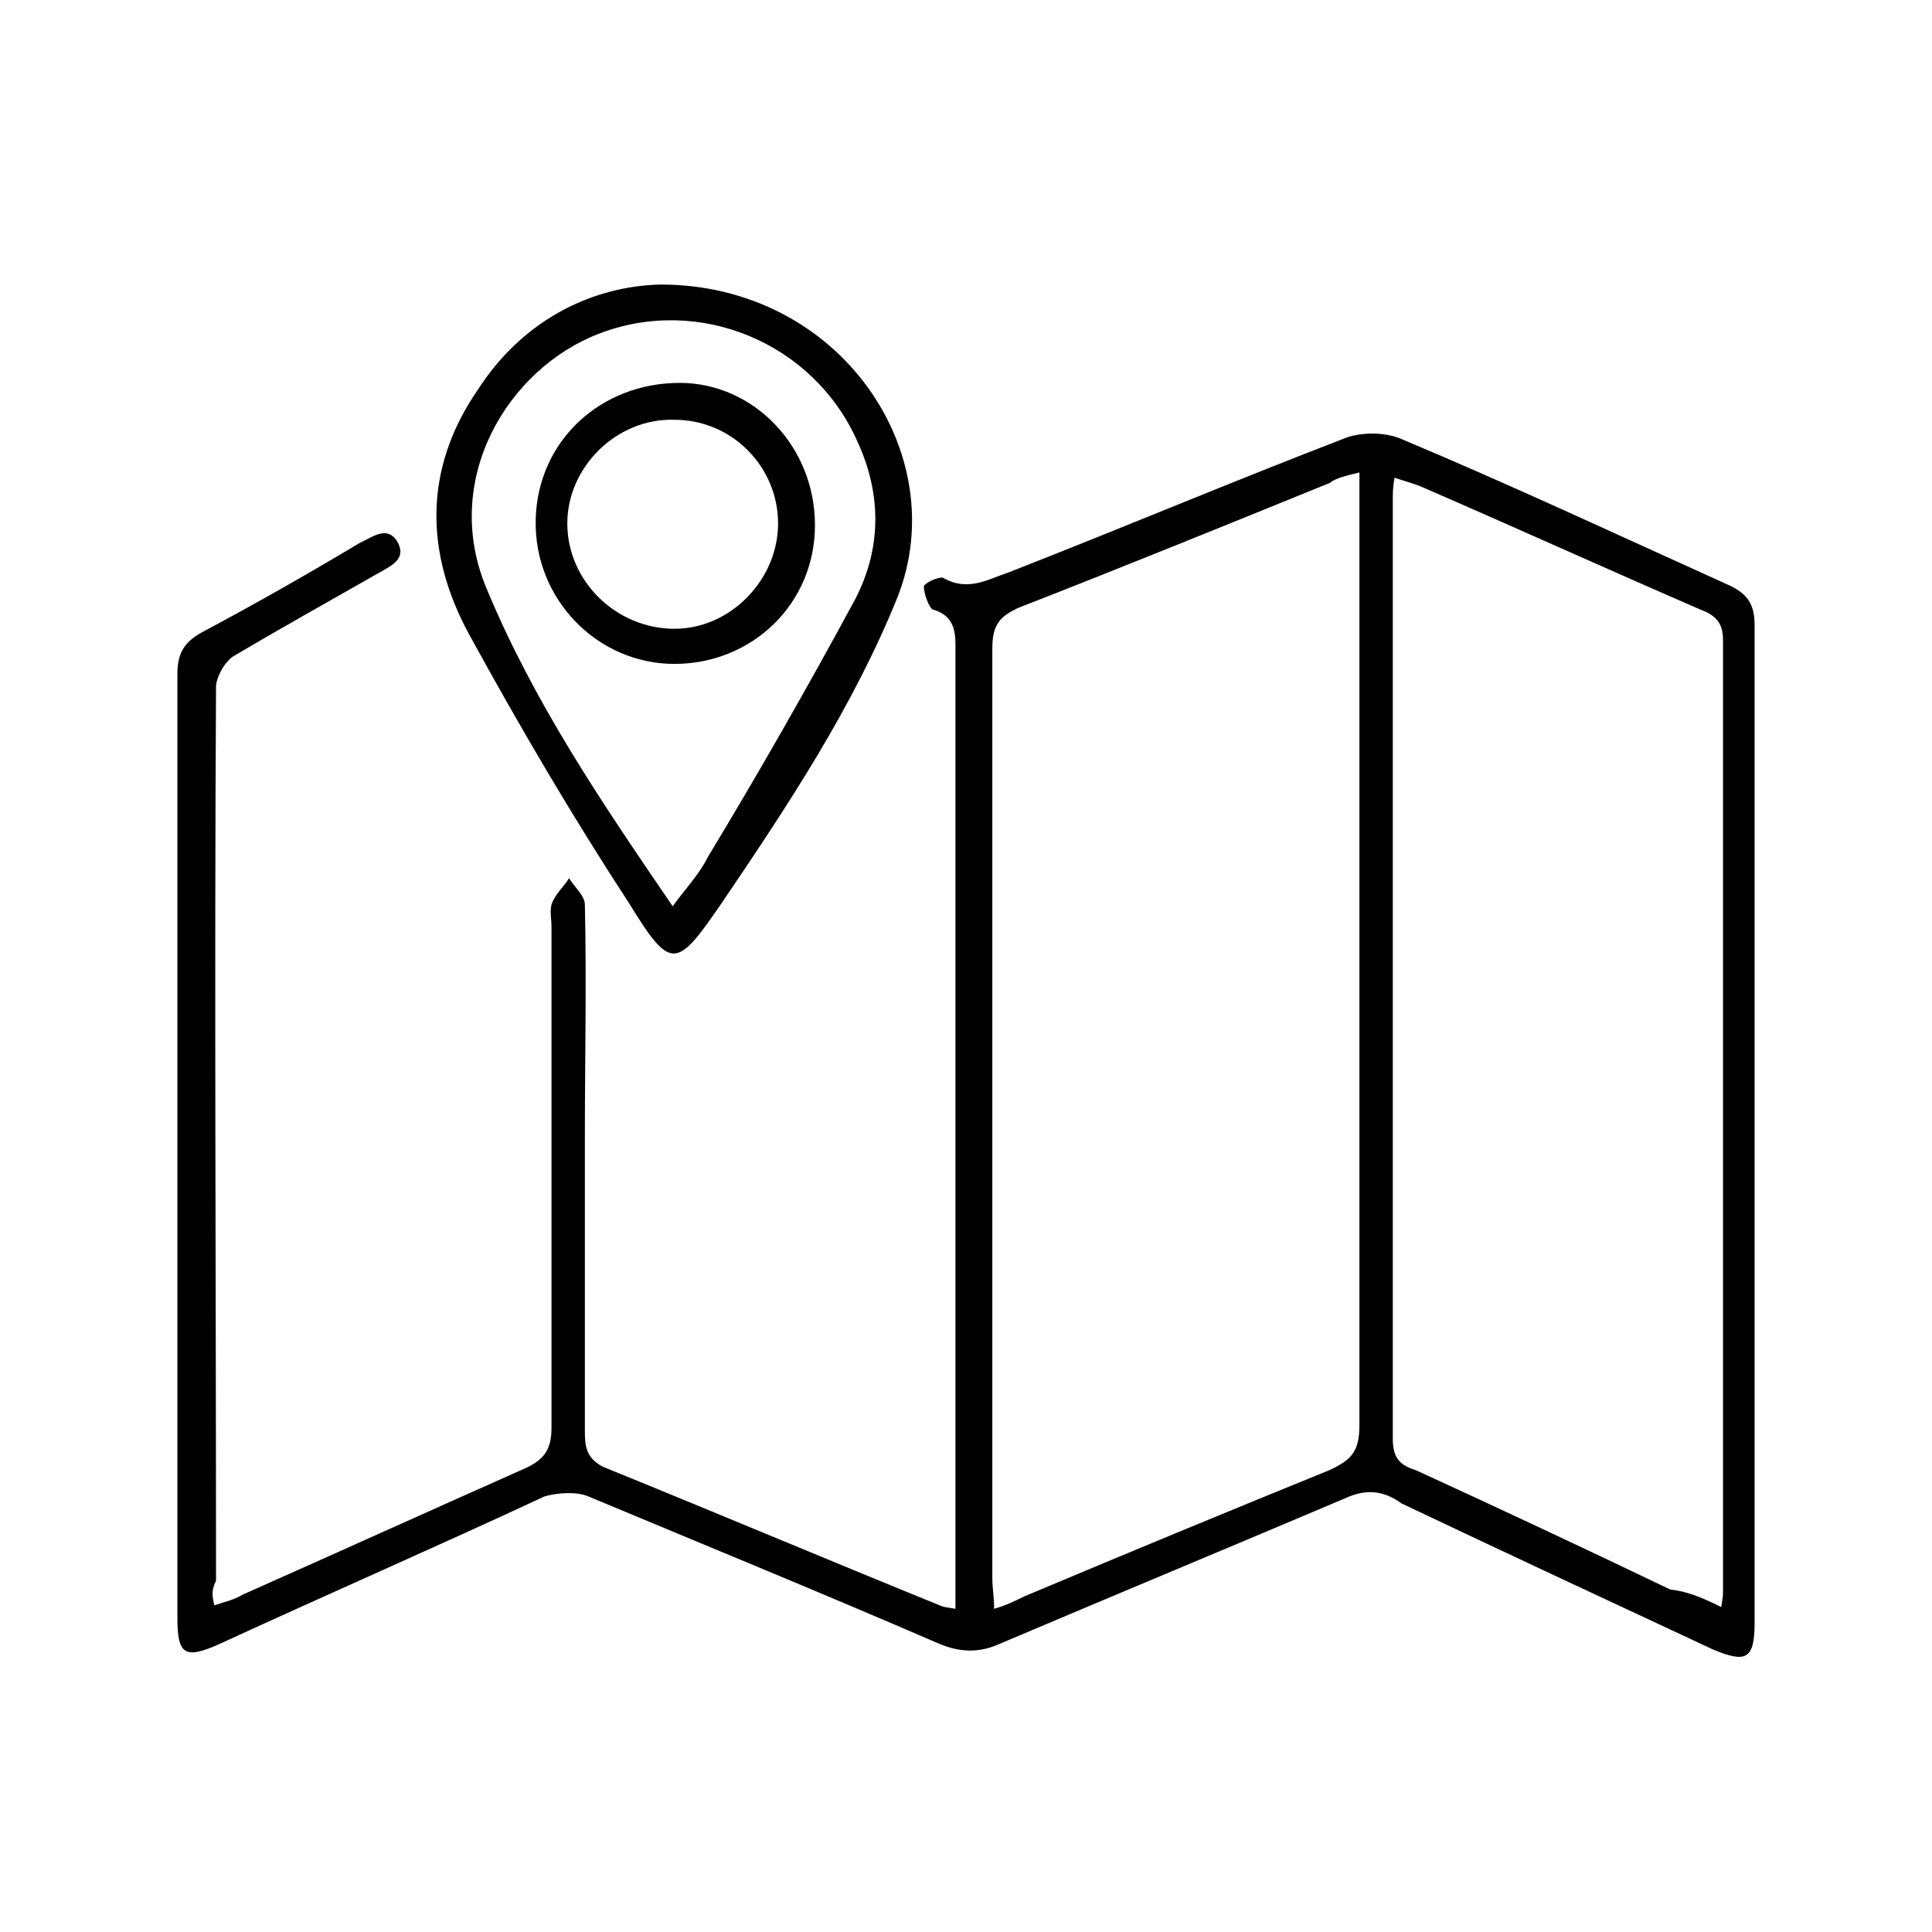 <svg width="110" height="110" xmlns="http://www.w3.org/2000/svg" x="0px" y="0px"
	 viewBox="0 0 110 110" style="enable-background:new 0 0 110 110;" xml:space="preserve">
<path d="M12.2,91.4c0.6-0.2,1.1-0.3,1.6-0.6c5.4-2.4,10.7-4.8,16.1-7.2c1.1-0.5,1.5-1.1,1.5-2.3c0-9.5,0-19.1,0-28.5
	c0-0.5-0.1-0.9,0-1.3c0.2-0.6,0.7-1,1-1.5c0.3,0.5,0.9,1,0.9,1.5c0.1,4.4,0,8.9,0,13.2c0,5.6,0,11.2,0,16.8c0,0.9,0.1,1.5,1,2
	c6.4,2.6,12.8,5.3,19.2,7.9c0.2,0.1,0.3,0.1,0.9,0.2c0-0.8,0-1.4,0-2c0-17.5,0-35,0-52.4c0-1,0.1-2.1-1.3-2.5
	c-0.2-0.1-0.5-0.9-0.5-1.3c0-0.2,0.9-0.6,1.1-0.5c1.4,0.8,2.5,0.1,3.7-0.3c6.4-2.5,12.8-5.2,19.3-7.7c0.9-0.3,2.2-0.3,3.1,0.1
	c6.2,2.6,12.4,5.5,18.6,8.3c1.1,0.5,1.5,1.1,1.5,2.3c0,19,0,37.8,0,56.8c0,2.1-0.5,2.3-2.4,1.5c-6-2.8-11.8-5.5-17.7-8.3
	c-1.1-0.8-2.1-0.8-3.2-0.3c-6.6,2.8-13.1,5.5-19.7,8.3c-1.1,0.5-2.2,0.5-3.4,0c-6.7-2.9-13.3-5.6-20-8.4c-0.7-0.3-1.8-0.2-2.5,0
	C25,88,18.8,90.7,12.5,93.6c-2,0.9-2.4,0.6-2.4-1.5c0-17.9,0-35.8,0-53.7c0-1.1,0.3-1.8,1.4-2.4c3-1.6,6-3.3,9-5.1
	c0.7-0.3,1.5-1,2.1-0.1c0.6,1-0.3,1.4-1,1.8c-2.8,1.6-5.5,3.1-8.2,4.7c-0.6,0.3-1.1,1.3-1.1,1.8c-0.1,17,0,33.9,0,50.9
	C12,90.6,12.1,90.9,12.2,91.4z M77.4,26.9c-0.8,0.2-1.3,0.3-1.7,0.6c-5.9,2.4-11.8,4.8-17.7,7.1c-1.1,0.5-1.5,1-1.5,2.3
	c0,17.7,0,35.4,0,53c0,0.5,0.1,1,0.1,1.7c0.7-0.2,1.3-0.5,1.7-0.7c5.7-2.4,11.5-4.8,17.4-7.2c1.3-0.6,1.7-1.1,1.7-2.6
	c0-17.4,0-34.8,0-52.2C77.4,28.3,77.4,27.7,77.4,26.9z M98,91.5c0.1-0.6,0.1-0.7,0.1-0.9c0-18.1,0-36.1,0-54.2c0-1-0.5-1.4-1.3-1.7
	c-5.3-2.3-10.6-4.7-15.9-7c-0.5-0.2-0.9-0.3-1.5-0.5c-0.1,0.5-0.1,0.9-0.1,1.3c0,17.8,0,35.6,0,53.4c0,1,0.3,1.5,1.3,1.8
	c4.8,2.2,9.7,4.5,14.5,6.8C96,90.6,96.8,90.9,98,91.5z"/>
<path d="M37.6,16.2c10.3,0,16.7,9.7,13.5,17.8c-2.5,6.2-6.2,11.8-10,17.4c-2.6,3.8-2.9,3.9-5.3,0c-3.2-4.9-6.2-10-9.1-15.3
	c-2.5-4.6-2.6-9.4,0.5-13.9C29.7,18.3,33.6,16.3,37.6,16.2z M38.3,51.6c0.8-1.1,1.5-1.8,2-2.8c2.9-4.8,5.7-9.7,8.4-14.7
	c1.5-2.9,1.5-6,0.1-9c-2.5-5.6-9-8.3-14.7-6.1c-5.2,2-9,8.3-6.4,14.5C30.4,40,34.2,45.6,38.3,51.6z"/>
<path d="M46.4,29.9c0,4.5-3.6,7.9-8,7.9s-8-3.7-7.9-8.2s3.7-7.8,8.2-7.8C42.9,21.8,46.4,25.4,46.4,29.9z M32.3,29.8
	c0,3.3,2.8,6,6.1,6c3.2,0,5.9-2.8,5.9-6s-2.6-5.9-5.9-5.9C35.1,23.8,32.3,26.6,32.3,29.8z"/>
</svg>
